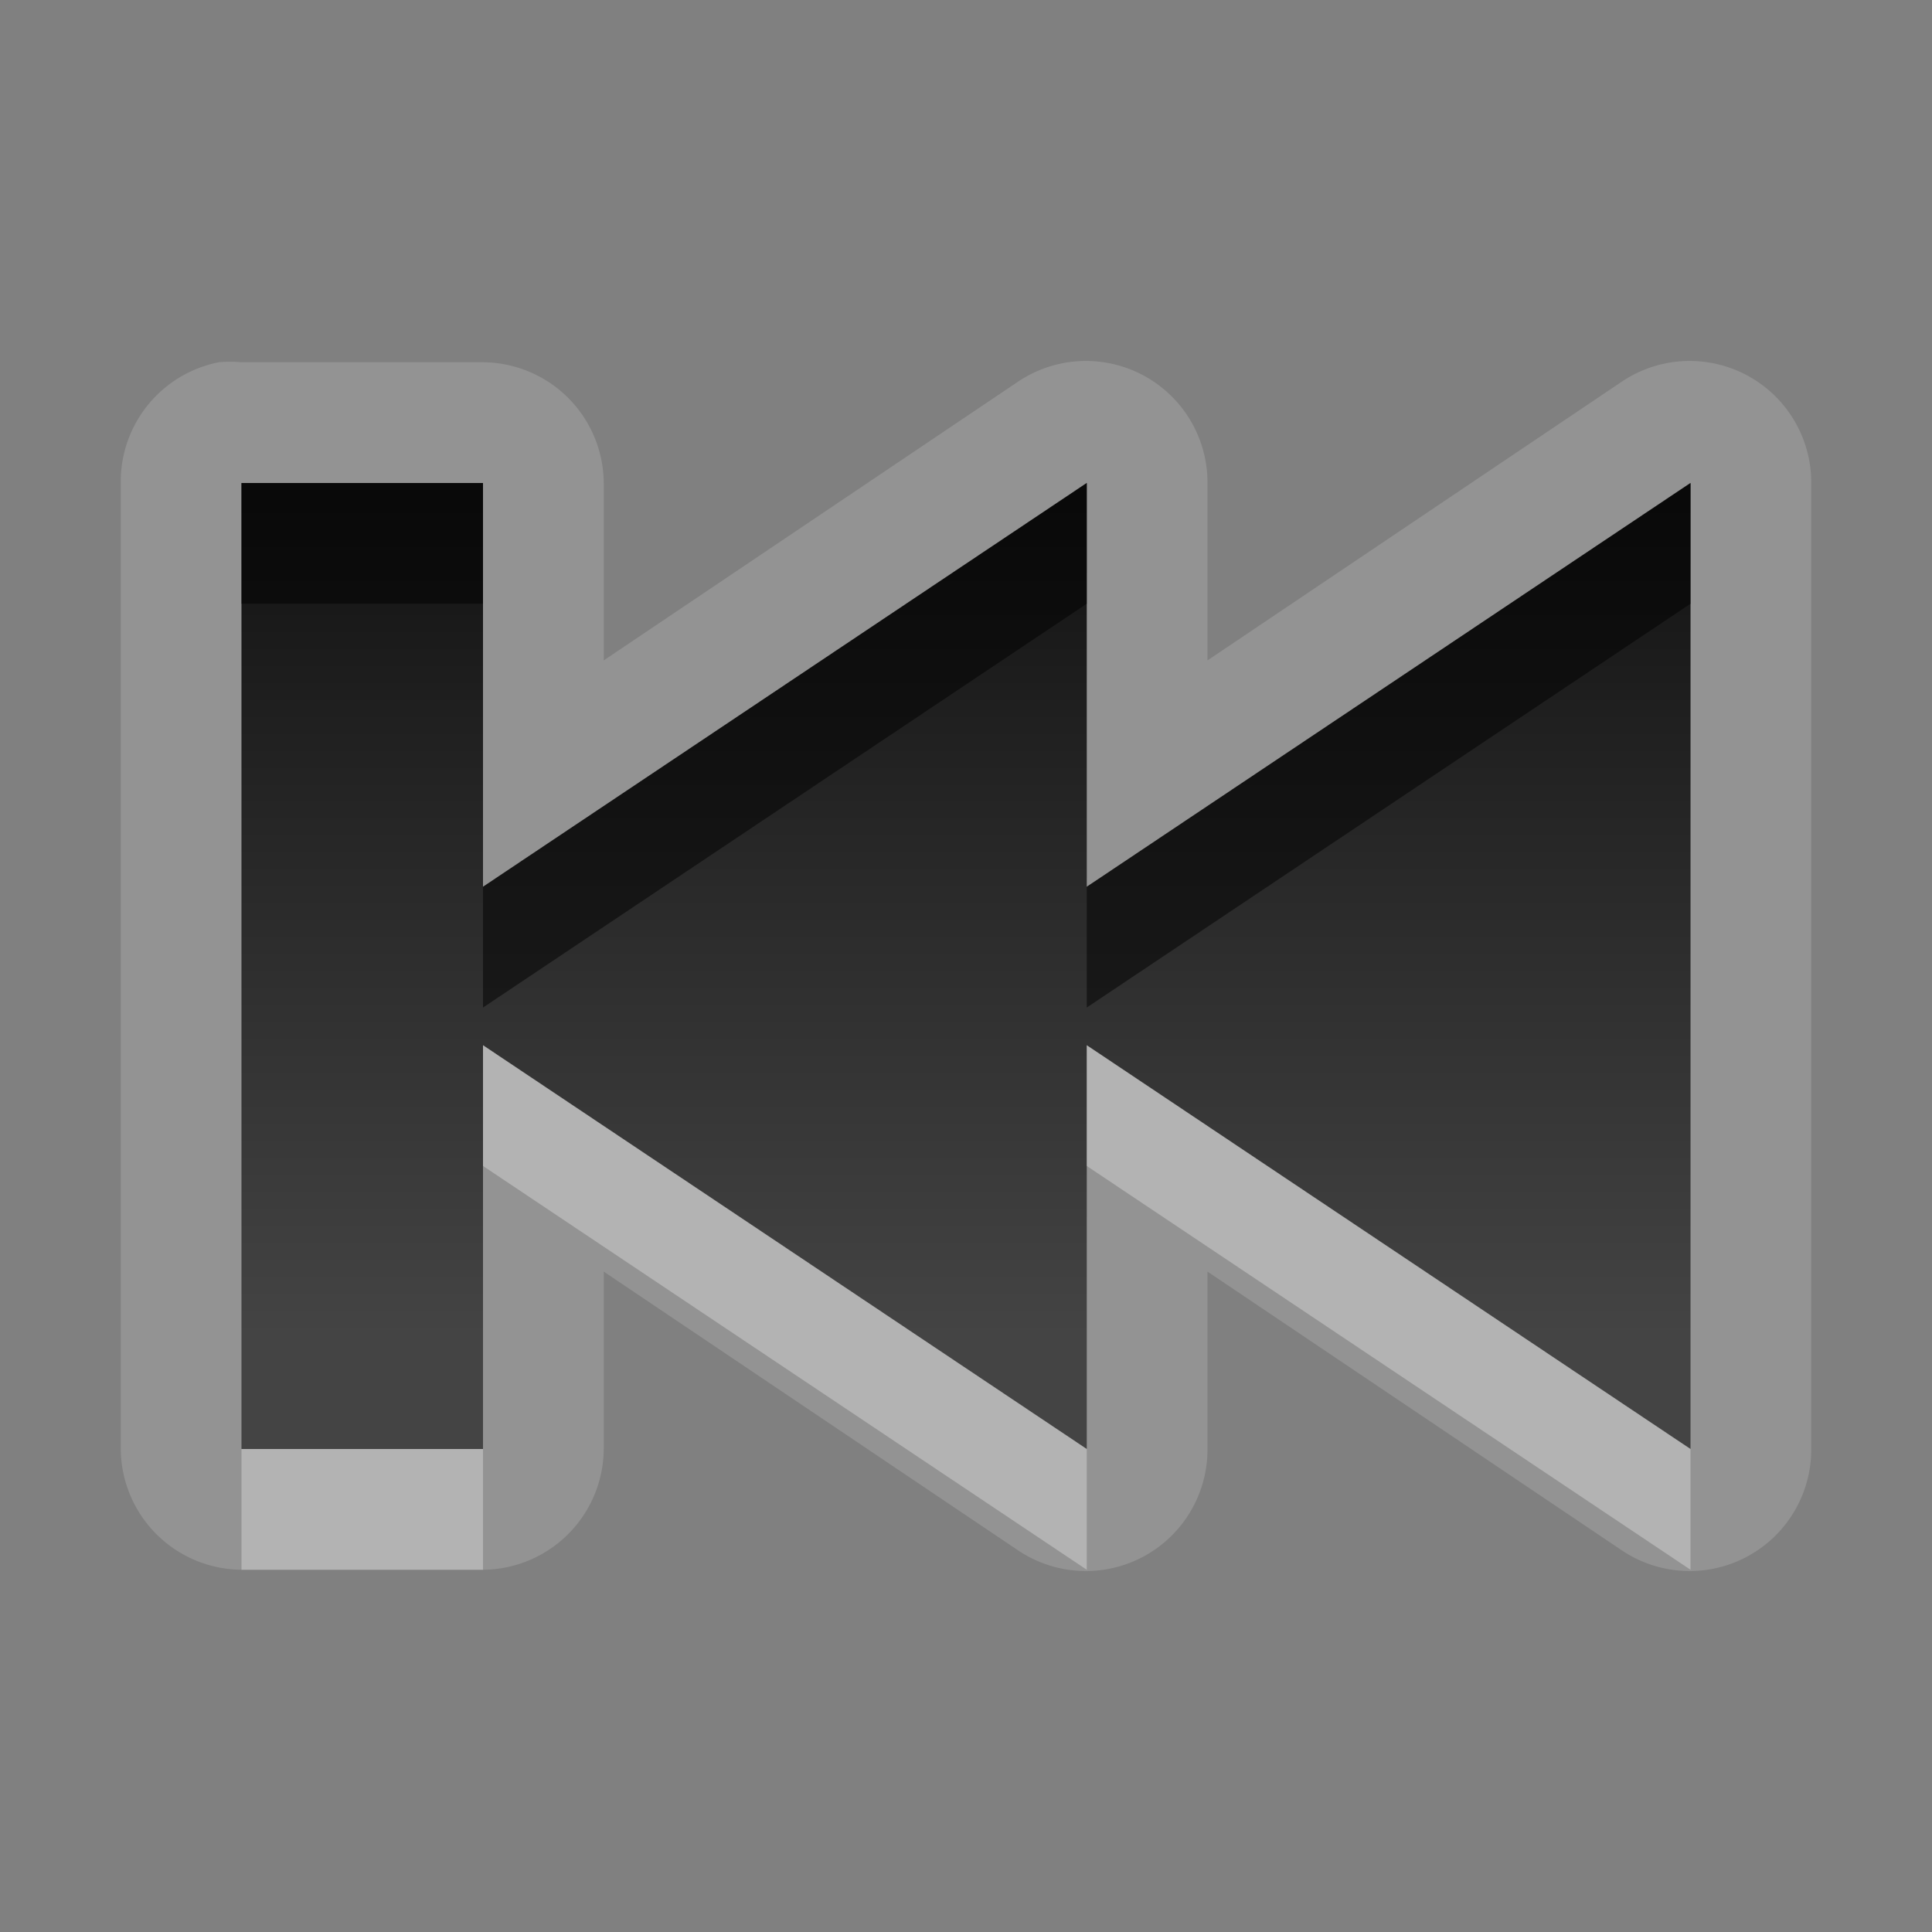 <svg xmlns="http://www.w3.org/2000/svg" xmlns:svg="http://www.w3.org/2000/svg" xmlns:xlink="http://www.w3.org/1999/xlink" id="svg2" width="16" height="16" version="1.0"><rect width="100%" height="100%" fill="#808080" stroke="none"/><defs id="defs4"><linearGradient id="StandardGradient" x1="5.804" x2="5.804" y1="4.781" y2="13.169" gradientTransform="scale(1.195,0.837)" gradientUnits="userSpaceOnUse"><stop id="stop3389" offset="0" stop-color="#000" stop-opacity=".863"/><stop id="stop3391" offset="1" stop-color="#000" stop-opacity=".471"/></linearGradient><linearGradient id="linearGradient2399" x1="5.804" x2="5.804" y1="4.781" y2="13.169" gradientTransform="matrix(1.195,0,0,0.837,21,0)" gradientUnits="userSpaceOnUse" xlink:href="#StandardGradient"/><linearGradient id="linearGradient3627" x1="5.804" x2="5.804" y1="4.781" y2="13.169" gradientTransform="matrix(1.195,0,0,0.837,1,0)" gradientUnits="userSpaceOnUse" xlink:href="#StandardGradient"/><clipPath id="clipPath3634" clipPathUnits="userSpaceOnUse"><path id="path3636" fill="#f0f" fill-opacity="1" stroke="none" d="m -20,0 0,16 16,0 0,-16 -16,0 z m 2,4 2,0 0,3.344 L -11,4 -11,7.344 -6,4 -6,12 -11,8.656 -11,12 -16,8.656 -16,12 l -2,0 0,-8 z" display="inline"/></clipPath><filter id="filter3638"><feGaussianBlur id="feGaussianBlur3640" stdDeviation=".3"/></filter><linearGradient id="linearGradient5544" x1="5.804" x2="5.804" y1="4.781" y2="13.169" gradientTransform="matrix(1.195,0,0,0.837,21,0)" gradientUnits="userSpaceOnUse" xlink:href="#StandardGradient"/><linearGradient id="linearGradient5548" x1="5.804" x2="5.804" y1="4.781" y2="13.169" gradientTransform="matrix(1.195,0,0,0.837,21,0)" gradientUnits="userSpaceOnUse" xlink:href="#StandardGradient"/></defs><g id="layer1"><path id="path5546" fill="#fff" fill-opacity="1" fill-rule="nonzero" stroke="none" d="M 1.812 3 A 1.007 1.007 0 0 0 1 4 L 1 12 A 1.007 1.007 0 0 0 2 13 L 4 13 A 1.007 1.007 0 0 0 5 12 L 5 10.531 L 8.438 12.844 A 1.007 1.007 0 0 0 10 12 L 10 10.531 L 13.438 12.844 A 1.007 1.007 0 0 0 15 12 L 15 4 A 1.007 1.007 0 0 0 13.438 3.156 L 10 5.469 L 10 4 A 1.007 1.007 0 0 0 8.438 3.156 L 5 5.469 L 5 4 A 1.007 1.007 0 0 0 4 3 L 2 3 A 1.007 1.007 0 0 0 1.812 3 z M 2 4 L 4 4 L 4 7.344 L 9 4 L 9 7.344 L 14 4 L 14 12 L 9 8.656 L 9 12 L 4 8.656 L 4 12 L 2 12 L 2 4 z" opacity=".15"/><path id="Symbol" fill="url(#linearGradient2399)" fill-opacity="1" fill-rule="nonzero" stroke="none" stroke-dasharray="none" stroke-dashoffset="0" stroke-linecap="square" stroke-linejoin="round" stroke-miterlimit="4" stroke-opacity="1" stroke-width="1" d="M 2,4 L 2,12 L 4,12 L 4,8.656 L 9,12 L 9,8.656 L 14,12 L 14,4 L 9,7.344 L 9,4 L 4,7.344 L 4,4 L 2,4 z" opacity="1"/><path id="BevelShadow" fill="#000" fill-opacity="1" fill-rule="nonzero" stroke="none" stroke-dasharray="none" stroke-dashoffset="0" stroke-linecap="square" stroke-linejoin="round" stroke-miterlimit="4" stroke-opacity="1" stroke-width="1" d="M 2,4 L 2,5 L 4,5 L 4,4 L 2,4 z M 9,4 L 4,7.344 L 4,8.344 L 9,5 L 9,4 z M 14,4 L 9,7.344 L 9,8.344 L 14,5 L 14,4 z" opacity=".5"/><path id="BevelHighlight" fill="#fff" fill-opacity="1" fill-rule="nonzero" stroke="none" stroke-dasharray="none" stroke-dashoffset="0" stroke-linecap="square" stroke-linejoin="round" stroke-miterlimit="4" stroke-opacity="1" stroke-width="1" d="M 4,8.656 L 4,9.656 L 9,13 L 9,12 L 4,8.656 z M 9,8.656 L 9,9.656 L 14,13 L 14,12 L 9,8.656 z M 2,12 L 2,13 L 4,13 L 4,12 L 2,12 z" opacity=".3"/></g></svg>